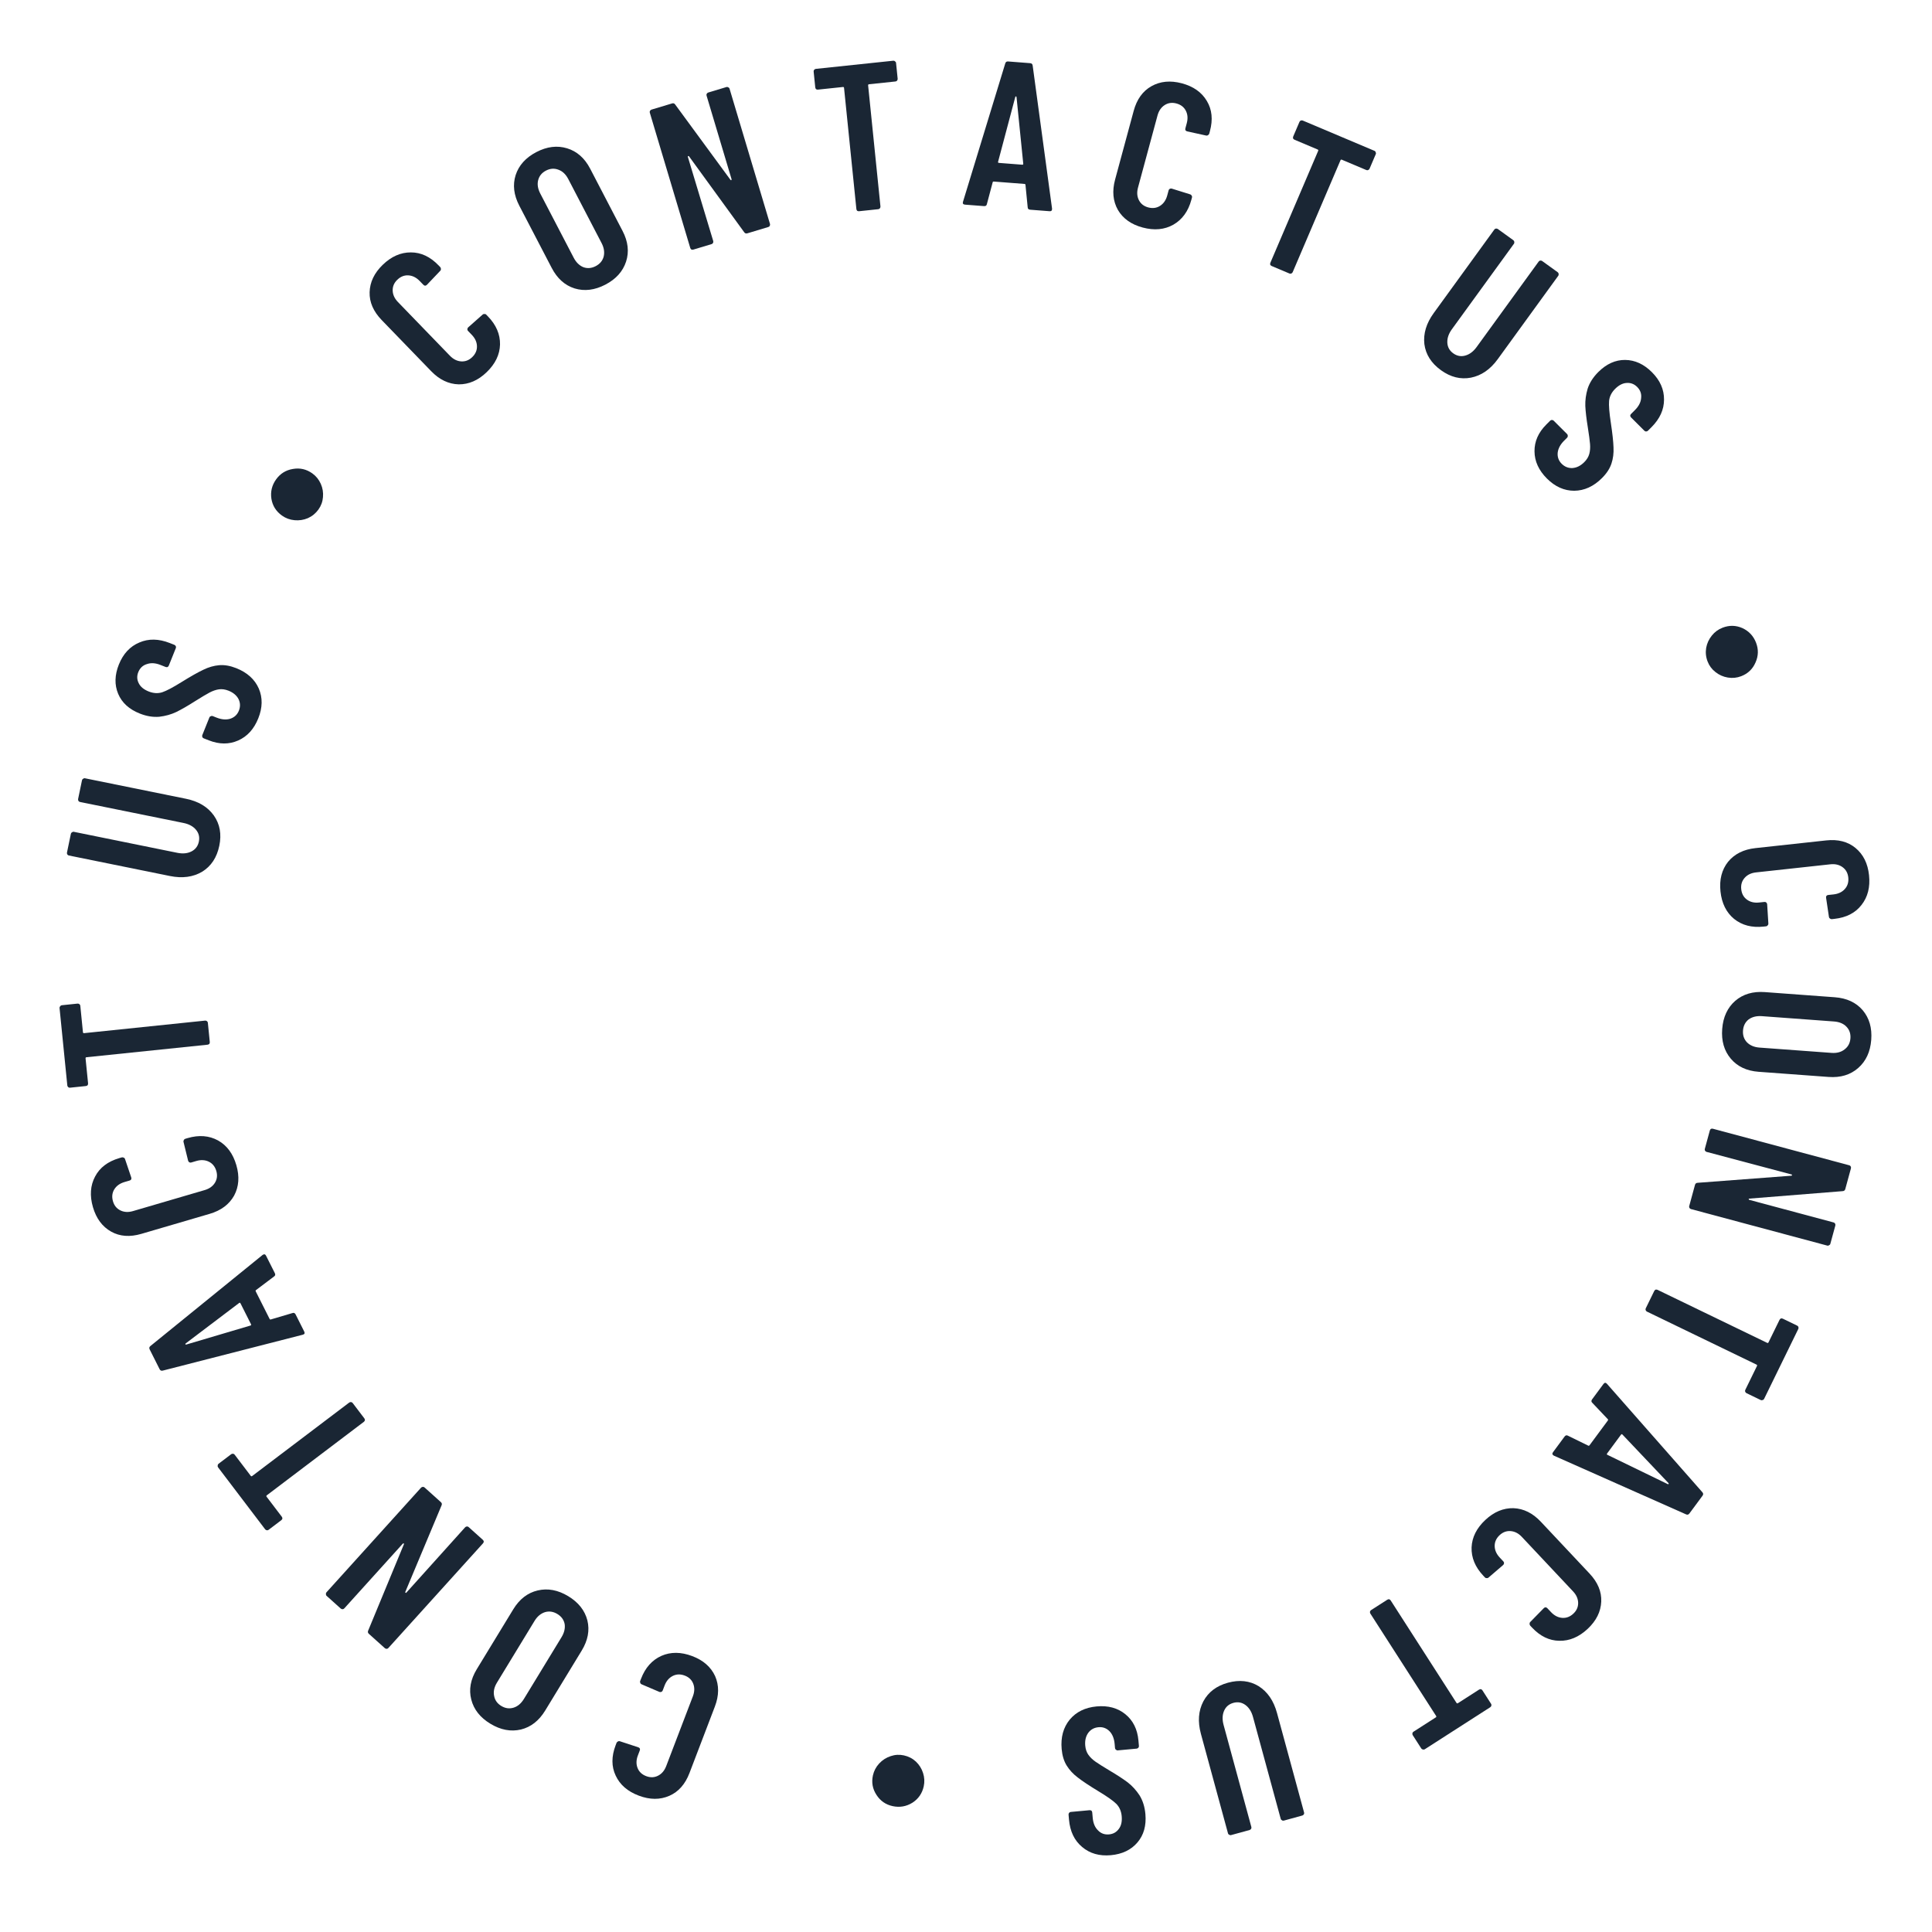 <svg width="132" height="132" viewBox="0 0 132 132" fill="none" xmlns="http://www.w3.org/2000/svg">
<path d="M47.29 113.147C48.046 113.432 48.569 113.888 48.858 114.515C49.136 115.148 49.13 115.842 48.842 116.597L47.107 121.139C46.815 121.903 46.358 122.421 45.734 122.694C45.099 122.973 44.403 122.97 43.647 122.685C42.881 122.397 42.354 121.94 42.064 121.312C41.771 120.694 41.771 120.003 42.062 119.239L42.123 119.08C42.141 119.035 42.174 119.002 42.223 118.98C42.263 118.954 42.305 118.95 42.35 118.967L43.611 119.381C43.718 119.421 43.751 119.494 43.71 119.601L43.583 119.934C43.464 120.245 43.457 120.531 43.56 120.794C43.663 121.056 43.862 121.243 44.155 121.353C44.44 121.46 44.709 121.45 44.961 121.321C45.214 121.193 45.399 120.974 45.518 120.663L47.34 115.894C47.458 115.583 47.466 115.296 47.363 115.034C47.26 114.772 47.066 114.587 46.781 114.48C46.487 114.369 46.214 114.378 45.962 114.506C45.709 114.635 45.523 114.854 45.405 115.165L45.278 115.498C45.261 115.542 45.234 115.573 45.197 115.59C45.148 115.612 45.101 115.614 45.056 115.598L43.836 115.077C43.791 115.06 43.762 115.029 43.749 114.983C43.724 114.943 43.719 114.901 43.736 114.857L43.798 114.697C44.086 113.942 44.55 113.421 45.189 113.133C45.824 112.855 46.525 112.859 47.29 113.147Z" fill="#1A2634"/>
<path d="M38.82 109.054C39.52 109.477 39.957 110.029 40.132 110.712C40.298 111.389 40.168 112.077 39.743 112.775L37.251 116.867C36.825 117.566 36.273 117.998 35.592 118.165C34.904 118.327 34.209 118.197 33.509 117.774C32.809 117.352 32.372 116.8 32.198 116.117C32.024 115.435 32.149 114.744 32.574 114.046L35.067 109.954C35.492 109.256 36.049 108.826 36.737 108.664C37.426 108.502 38.12 108.632 38.82 109.054ZM38.078 110.272C37.802 110.105 37.521 110.064 37.236 110.147C36.947 110.239 36.708 110.439 36.52 110.748L33.954 114.962C33.766 115.27 33.7 115.569 33.758 115.859C33.81 116.157 33.974 116.39 34.251 116.557C34.528 116.724 34.811 116.761 35.101 116.669C35.377 116.581 35.609 116.382 35.797 116.074L38.364 111.86C38.552 111.551 38.623 111.251 38.579 110.958C38.522 110.668 38.355 110.439 38.078 110.272Z" fill="#1A2634"/>
<path d="M23.523 109.89C23.491 109.925 23.455 109.944 23.415 109.946C23.361 109.949 23.316 109.934 23.281 109.902L22.316 109.035C22.28 109.003 22.265 108.964 22.269 108.917C22.26 108.87 22.271 108.829 22.303 108.794L28.767 101.643C28.799 101.608 28.842 101.589 28.896 101.586C28.936 101.584 28.974 101.599 29.009 101.63L30.123 102.631C30.194 102.694 30.208 102.771 30.165 102.861L27.691 108.766C27.679 108.793 27.687 108.813 27.715 108.825C27.729 108.838 27.745 108.834 27.765 108.812L31.78 104.349C31.812 104.314 31.854 104.295 31.908 104.292C31.948 104.29 31.986 104.305 32.022 104.337L32.987 105.204C33.022 105.236 33.045 105.275 33.054 105.322C33.05 105.369 33.032 105.41 33 105.445L26.535 112.596C26.504 112.632 26.468 112.65 26.427 112.652C26.373 112.655 26.329 112.641 26.294 112.609L25.201 111.627C25.13 111.564 25.116 111.487 25.159 111.398L27.593 105.515C27.605 105.487 27.604 105.467 27.59 105.454C27.562 105.442 27.539 105.447 27.52 105.468L23.523 109.89Z" fill="#1A2634"/>
<path d="M14.897 100.251C14.869 100.213 14.861 100.171 14.874 100.126C14.874 100.078 14.893 100.04 14.93 100.011L15.794 99.357C15.832 99.328 15.878 99.318 15.931 99.325C15.971 99.331 16.006 99.352 16.034 99.39L17.13 100.832C17.158 100.87 17.192 100.875 17.23 100.846L23.858 95.828C23.895 95.799 23.941 95.788 23.994 95.796C24.034 95.801 24.069 95.823 24.098 95.861L24.891 96.905C24.92 96.943 24.934 96.986 24.934 97.033C24.921 97.079 24.896 97.116 24.858 97.145L18.23 102.163C18.192 102.192 18.188 102.225 18.216 102.263L19.252 103.626C19.28 103.663 19.295 103.706 19.295 103.754C19.282 103.799 19.256 103.837 19.218 103.865L18.355 104.519C18.317 104.548 18.278 104.56 18.238 104.554C18.184 104.547 18.143 104.524 18.115 104.486L14.897 100.251Z" fill="#1A2634"/>
<path d="M18.776 86.981C18.827 87.083 18.808 87.162 18.719 87.217L17.503 88.133C17.461 88.154 17.452 88.19 17.478 88.241L18.414 90.101C18.44 90.152 18.474 90.167 18.516 90.145L19.975 89.714C20.073 89.675 20.147 89.707 20.199 89.809L20.782 90.968C20.842 91.087 20.81 91.161 20.687 91.192L11.129 93.642C11.027 93.672 10.952 93.64 10.905 93.547L10.226 92.197C10.179 92.103 10.197 92.025 10.282 91.96L17.943 85.74L17.994 85.714C18.071 85.676 18.132 85.703 18.179 85.797L18.776 86.981ZM17.114 90.564C17.161 90.551 17.172 90.519 17.146 90.468L16.434 89.054C16.409 89.003 16.377 88.993 16.339 89.023L12.686 91.788C12.665 91.809 12.658 91.828 12.667 91.845C12.675 91.862 12.695 91.869 12.724 91.864L17.114 90.564Z" fill="#1A2634"/>
<path d="M16.148 79.607C16.374 80.382 16.323 81.076 15.996 81.687C15.657 82.291 15.1 82.707 14.324 82.934L9.658 84.301C8.873 84.531 8.185 84.48 7.593 84.148C6.99 83.809 6.576 83.252 6.35 82.476C6.122 81.691 6.171 80.993 6.498 80.382C6.816 79.774 7.368 79.355 8.152 79.125L8.317 79.077C8.362 79.064 8.409 79.07 8.456 79.096C8.5 79.112 8.529 79.144 8.542 79.189L8.967 80.447C8.999 80.556 8.96 80.627 8.851 80.659L8.509 80.759C8.189 80.853 7.956 81.02 7.808 81.261C7.661 81.503 7.631 81.774 7.718 82.075C7.803 82.368 7.973 82.575 8.227 82.699C8.48 82.823 8.767 82.838 9.086 82.745L13.985 81.31C14.305 81.216 14.538 81.049 14.686 80.808C14.833 80.566 14.865 80.299 14.78 80.007C14.692 79.706 14.521 79.494 14.268 79.37C14.014 79.246 13.727 79.231 13.408 79.324L13.066 79.425C13.02 79.438 12.98 79.435 12.944 79.416C12.897 79.39 12.867 79.354 12.854 79.308L12.538 78.019C12.525 77.973 12.533 77.931 12.561 77.893C12.578 77.849 12.609 77.82 12.655 77.807L12.819 77.758C13.594 77.531 14.288 77.586 14.901 77.921C15.504 78.26 15.92 78.822 16.148 79.607Z" fill="#1A2634"/>
<path d="M4.068 68.869C4.064 68.822 4.079 68.782 4.114 68.749C4.138 68.709 4.174 68.686 4.221 68.681L5.299 68.569C5.347 68.564 5.391 68.579 5.433 68.613C5.464 68.638 5.482 68.675 5.487 68.722L5.667 70.524C5.672 70.571 5.698 70.592 5.745 70.588L14.014 69.731C14.062 69.726 14.106 69.741 14.148 69.775C14.179 69.8 14.197 69.837 14.202 69.884L14.333 71.189C14.337 71.237 14.327 71.281 14.303 71.321C14.268 71.354 14.227 71.372 14.179 71.377L5.91 72.233C5.863 72.238 5.842 72.264 5.846 72.312L6.017 74.014C6.022 74.062 6.012 74.106 5.987 74.146C5.952 74.179 5.911 74.197 5.864 74.202L4.786 74.314C4.739 74.319 4.699 74.308 4.668 74.283C4.627 74.249 4.603 74.209 4.599 74.161L4.068 68.869Z" fill="#1A2634"/>
<path d="M14.983 57.786C14.817 58.587 14.428 59.177 13.815 59.557C13.194 59.926 12.46 60.024 11.612 59.852L4.709 58.451C4.662 58.442 4.628 58.42 4.606 58.387C4.576 58.342 4.566 58.296 4.576 58.25L4.843 56.965C4.852 56.919 4.879 56.885 4.922 56.865C4.957 56.834 4.999 56.822 5.045 56.832L12.117 58.267C12.489 58.342 12.811 58.311 13.083 58.172C13.354 58.033 13.522 57.81 13.586 57.503C13.65 57.196 13.585 56.925 13.39 56.692C13.196 56.459 12.913 56.304 12.54 56.228L5.469 54.794C5.422 54.784 5.388 54.763 5.366 54.729C5.336 54.684 5.326 54.639 5.336 54.592L5.603 53.307C5.612 53.261 5.639 53.227 5.682 53.207C5.717 53.176 5.759 53.164 5.805 53.174L12.709 54.575C13.557 54.747 14.191 55.128 14.612 55.718C15.024 56.306 15.148 56.995 14.983 57.786Z" fill="#1A2634"/>
<path d="M17.646 49.081C17.352 49.814 16.894 50.318 16.271 50.593C15.648 50.868 14.979 50.864 14.263 50.581L13.918 50.445C13.874 50.428 13.844 50.401 13.828 50.364C13.807 50.315 13.805 50.268 13.822 50.224L14.306 49.019C14.323 48.975 14.355 48.947 14.401 48.934C14.442 48.91 14.484 48.906 14.529 48.923L14.794 49.028C15.139 49.164 15.451 49.191 15.73 49.107C16.013 49.014 16.21 48.831 16.32 48.558C16.429 48.284 16.422 48.021 16.299 47.767C16.166 47.511 15.936 47.318 15.609 47.188C15.379 47.098 15.161 47.068 14.954 47.098C14.747 47.129 14.533 47.203 14.312 47.32C14.091 47.437 13.761 47.634 13.322 47.91C12.827 48.226 12.4 48.471 12.043 48.647C11.689 48.814 11.303 48.922 10.883 48.971C10.459 49.008 10.017 48.935 9.557 48.754C8.823 48.464 8.328 48.013 8.072 47.401C7.816 46.788 7.833 46.12 8.123 45.397C8.417 44.665 8.884 44.164 9.524 43.896C10.156 43.624 10.847 43.637 11.599 43.934L11.917 44.059C11.961 44.077 11.994 44.11 12.015 44.159C12.031 44.196 12.03 44.237 12.013 44.281L11.535 45.472C11.517 45.516 11.488 45.55 11.447 45.575C11.401 45.588 11.356 45.585 11.312 45.568L10.967 45.432C10.622 45.295 10.313 45.276 10.039 45.372C9.759 45.455 9.563 45.639 9.449 45.921C9.343 46.185 9.354 46.44 9.481 46.684C9.599 46.925 9.827 47.112 10.162 47.245C10.481 47.371 10.786 47.389 11.078 47.3C11.373 47.202 11.822 46.965 12.423 46.589C13.037 46.208 13.527 45.932 13.893 45.759C14.25 45.584 14.609 45.48 14.97 45.449C15.331 45.418 15.719 45.484 16.135 45.648C16.886 45.945 17.402 46.409 17.681 47.041C17.951 47.669 17.94 48.349 17.646 49.081Z" fill="#1A2634"/>
<path d="M21.755 34.815C21.566 35.077 21.325 35.273 21.033 35.403C20.746 35.525 20.443 35.571 20.124 35.542C19.805 35.513 19.518 35.407 19.263 35.224C18.861 34.937 18.621 34.554 18.543 34.078C18.47 33.593 18.578 33.151 18.867 32.749C19.15 32.356 19.531 32.12 20.009 32.041C20.493 31.955 20.936 32.056 21.338 32.343C21.594 32.526 21.786 32.763 21.916 33.054C22.046 33.346 22.096 33.65 22.066 33.968C22.042 34.278 21.938 34.56 21.755 34.815Z" fill="#1A2634"/>
<path d="M33.253 25.426C32.672 25.988 32.034 26.265 31.341 26.26C30.649 26.242 30.021 25.942 29.46 25.361L26.078 21.867C25.51 21.279 25.235 20.646 25.253 19.968C25.272 19.276 25.572 18.65 26.153 18.089C26.742 17.521 27.382 17.24 28.075 17.245C28.762 17.244 29.389 17.537 29.957 18.124L30.076 18.247C30.109 18.281 30.125 18.325 30.125 18.379C30.13 18.426 30.116 18.466 30.082 18.499L29.167 19.461C29.085 19.54 29.005 19.539 28.925 19.457L28.677 19.201C28.446 18.961 28.189 18.833 27.907 18.814C27.625 18.796 27.371 18.896 27.145 19.114C26.926 19.325 26.821 19.572 26.829 19.854C26.838 20.136 26.958 20.397 27.189 20.636L30.739 24.305C30.971 24.544 31.227 24.673 31.51 24.691C31.792 24.709 32.042 24.613 32.261 24.402C32.487 24.184 32.596 23.934 32.587 23.651C32.579 23.369 32.459 23.108 32.227 22.869L31.979 22.613C31.946 22.579 31.93 22.542 31.931 22.501C31.932 22.448 31.949 22.404 31.983 22.371L32.977 21.491C33.012 21.458 33.052 21.446 33.099 21.453C33.146 21.447 33.187 21.461 33.22 21.496L33.339 21.619C33.901 22.199 34.175 22.839 34.163 23.537C34.145 24.229 33.841 24.859 33.253 25.426Z" fill="#1A2634"/>
<path d="M41.359 19.448C40.634 19.825 39.934 19.911 39.259 19.706C38.592 19.495 38.07 19.028 37.693 18.302L35.48 14.053C35.103 13.327 35.019 12.631 35.23 11.964C35.448 11.293 35.92 10.769 36.645 10.391C37.37 10.013 38.07 9.927 38.745 10.133C39.42 10.339 39.947 10.804 40.324 11.529L42.536 15.779C42.914 16.505 42.993 17.203 42.775 17.874C42.556 18.545 42.084 19.07 41.359 19.448ZM40.701 18.183C40.987 18.033 41.169 17.816 41.245 17.529C41.316 17.235 41.269 16.927 41.102 16.607L38.824 12.23C38.657 11.91 38.435 11.699 38.157 11.597C37.875 11.487 37.59 11.507 37.303 11.656C37.017 11.805 36.837 12.027 36.766 12.322C36.698 12.604 36.748 12.905 36.914 13.225L39.193 17.602C39.359 17.922 39.58 18.14 39.854 18.254C40.132 18.356 40.414 18.332 40.701 18.183Z" fill="#1A2634"/>
<path d="M48.275 6.535C48.262 6.489 48.264 6.449 48.283 6.413C48.309 6.366 48.344 6.335 48.39 6.321L49.633 5.947C49.678 5.933 49.72 5.941 49.758 5.969C49.803 5.985 49.832 6.016 49.845 6.062L52.607 15.297C52.621 15.343 52.615 15.389 52.589 15.437C52.57 15.472 52.538 15.497 52.492 15.511L51.059 15.942C50.968 15.97 50.895 15.942 50.84 15.859L47.074 10.679C47.056 10.655 47.035 10.651 47.011 10.668C46.993 10.674 46.988 10.69 46.996 10.718L48.729 16.465C48.743 16.511 48.737 16.557 48.712 16.605C48.692 16.64 48.66 16.665 48.615 16.679L47.372 17.053C47.327 17.067 47.282 17.065 47.237 17.049C47.199 17.021 47.173 16.984 47.159 16.938L44.398 7.703C44.384 7.657 44.387 7.617 44.406 7.581C44.431 7.534 44.467 7.503 44.512 7.489L45.919 7.066C46.01 7.038 46.083 7.066 46.137 7.149L49.905 12.284C49.922 12.308 49.94 12.318 49.958 12.312C49.983 12.295 49.991 12.273 49.983 12.245L48.275 6.535Z" fill="#1A2634"/>
<path d="M61.034 4.148C61.081 4.143 61.121 4.158 61.153 4.193C61.194 4.218 61.217 4.253 61.221 4.301L61.331 5.379C61.336 5.426 61.321 5.471 61.287 5.513C61.262 5.544 61.225 5.562 61.178 5.567L59.377 5.756C59.33 5.761 59.309 5.787 59.313 5.835L60.155 14.106C60.159 14.153 60.145 14.197 60.111 14.239C60.085 14.271 60.049 14.289 60.002 14.294L58.697 14.431C58.65 14.436 58.606 14.426 58.565 14.402C58.533 14.367 58.514 14.326 58.51 14.278L57.668 6.008C57.663 5.96 57.638 5.939 57.59 5.944L55.888 6.123C55.841 6.128 55.797 6.118 55.756 6.094C55.724 6.059 55.706 6.018 55.701 5.971L55.591 4.893C55.586 4.845 55.597 4.806 55.622 4.775C55.656 4.733 55.697 4.709 55.744 4.705L61.034 4.148Z" fill="#1A2634"/>
<path d="M70.386 14.328C70.273 14.319 70.215 14.262 70.214 14.157L70.065 12.644C70.069 12.597 70.043 12.571 69.986 12.566L67.91 12.405C67.853 12.4 67.823 12.422 67.819 12.469L67.428 13.94C67.41 14.044 67.344 14.091 67.23 14.082L65.936 13.982C65.804 13.971 65.757 13.906 65.795 13.785L68.68 4.341C68.707 4.238 68.773 4.19 68.877 4.199L70.384 4.316C70.489 4.324 70.546 4.381 70.556 4.487L71.88 14.258L71.875 14.315C71.868 14.4 71.813 14.439 71.709 14.431L70.386 14.328ZM68.192 11.053C68.178 11.1 68.2 11.126 68.257 11.13L69.835 11.253C69.892 11.257 69.918 11.235 69.912 11.187L69.452 6.632C69.445 6.603 69.432 6.587 69.413 6.586C69.394 6.584 69.379 6.598 69.367 6.625L68.192 11.053Z" fill="#1A2634"/>
<path d="M78.077 15.547C77.296 15.34 76.73 14.939 76.379 14.344C76.04 13.742 75.975 13.052 76.186 12.271L77.456 7.578C77.669 6.788 78.072 6.227 78.665 5.892C79.269 5.551 79.962 5.484 80.743 5.691C81.533 5.901 82.104 6.303 82.455 6.898C82.809 7.484 82.879 8.171 82.665 8.961L82.621 9.126C82.608 9.172 82.579 9.208 82.532 9.235C82.495 9.264 82.453 9.273 82.407 9.261L81.11 8.976C81 8.946 80.96 8.877 80.99 8.767L81.082 8.422C81.169 8.101 81.148 7.815 81.019 7.565C80.89 7.314 80.674 7.148 80.371 7.068C80.076 6.99 79.81 7.027 79.572 7.18C79.334 7.334 79.171 7.571 79.084 7.892L77.751 12.82C77.665 13.141 77.686 13.427 77.815 13.678C77.944 13.928 78.156 14.093 78.45 14.171C78.753 14.251 79.024 14.215 79.262 14.062C79.5 13.909 79.663 13.672 79.75 13.35L79.843 13.006C79.855 12.96 79.879 12.927 79.914 12.907C79.961 12.88 80.007 12.873 80.053 12.885L81.32 13.28C81.366 13.293 81.397 13.321 81.415 13.365C81.445 13.402 81.453 13.444 81.441 13.489L81.396 13.655C81.185 14.435 80.776 15 80.169 15.35C79.565 15.691 78.868 15.757 78.077 15.547Z" fill="#1A2634"/>
<path d="M93.908 10.305C93.952 10.323 93.979 10.356 93.991 10.402C94.014 10.443 94.017 10.485 93.998 10.529L93.573 11.525C93.554 11.569 93.52 11.601 93.47 11.621C93.432 11.636 93.392 11.635 93.348 11.616L91.679 10.912C91.636 10.893 91.604 10.906 91.586 10.95L88.32 18.595C88.302 18.639 88.267 18.671 88.217 18.691C88.18 18.706 88.139 18.704 88.096 18.686L86.887 18.176C86.843 18.157 86.809 18.128 86.785 18.086C86.774 18.04 86.778 17.995 86.796 17.952L90.062 10.306C90.081 10.263 90.068 10.232 90.024 10.213L88.448 9.548C88.404 9.529 88.37 9.5 88.346 9.459C88.335 9.412 88.339 9.368 88.357 9.324L88.783 8.327C88.802 8.284 88.83 8.254 88.867 8.239C88.917 8.219 88.964 8.218 89.008 8.236L93.908 10.305Z" fill="#1A2634"/>
<path d="M98.452 25.294C97.789 24.816 97.41 24.22 97.317 23.508C97.237 22.793 97.45 22.086 97.959 21.386L102.096 15.685C102.124 15.646 102.158 15.624 102.198 15.617C102.251 15.609 102.297 15.618 102.336 15.646L103.399 16.414C103.438 16.442 103.458 16.48 103.458 16.527C103.472 16.573 103.466 16.614 103.438 16.653L99.199 22.492C98.976 22.8 98.871 23.106 98.886 23.409C98.9 23.713 99.035 23.956 99.289 24.14C99.544 24.324 99.818 24.375 100.111 24.294C100.405 24.213 100.664 24.018 100.887 23.711L105.126 17.871C105.154 17.833 105.187 17.811 105.227 17.804C105.281 17.796 105.326 17.805 105.365 17.833L106.429 18.601C106.467 18.629 106.487 18.666 106.488 18.714C106.502 18.759 106.495 18.801 106.467 18.84L102.329 24.541C101.821 25.241 101.21 25.661 100.496 25.803C99.788 25.937 99.107 25.767 98.452 25.294Z" fill="#1A2634"/>
<path d="M105.689 32.693C105.131 32.135 104.848 31.517 104.842 30.839C104.835 30.16 105.104 29.549 105.649 29.005L105.912 28.743C105.945 28.709 105.982 28.693 106.023 28.693C106.076 28.693 106.12 28.709 106.154 28.743L107.072 29.66C107.105 29.694 107.119 29.734 107.112 29.781C107.119 29.828 107.105 29.868 107.072 29.902L106.87 30.104C106.607 30.366 106.459 30.641 106.426 30.93C106.399 31.225 106.49 31.477 106.698 31.686C106.907 31.894 107.152 31.991 107.435 31.978C107.724 31.958 107.993 31.823 108.242 31.575C108.417 31.4 108.531 31.212 108.585 31.011C108.639 30.809 108.656 30.584 108.636 30.336C108.615 30.087 108.565 29.707 108.484 29.197C108.39 28.619 108.333 28.132 108.313 27.736C108.3 27.346 108.354 26.95 108.475 26.547C108.609 26.144 108.851 25.767 109.201 25.418C109.76 24.861 110.372 24.585 111.038 24.592C111.704 24.599 112.312 24.878 112.864 25.429C113.422 25.986 113.698 26.611 113.691 27.303C113.691 27.988 113.405 28.616 112.833 29.188L112.591 29.429C112.557 29.463 112.513 29.48 112.46 29.48C112.419 29.48 112.382 29.463 112.349 29.429L111.441 28.522C111.407 28.489 111.387 28.448 111.38 28.401C111.387 28.354 111.407 28.314 111.441 28.28L111.703 28.018C111.965 27.756 112.107 27.481 112.127 27.192C112.161 26.903 112.07 26.651 111.855 26.436C111.653 26.235 111.414 26.144 111.138 26.164C110.869 26.178 110.607 26.312 110.351 26.567C110.109 26.809 109.971 27.081 109.938 27.383C109.911 27.692 109.951 28.196 110.058 28.895C110.166 29.607 110.226 30.165 110.24 30.568C110.26 30.964 110.213 31.333 110.098 31.676C109.984 32.019 109.769 32.348 109.452 32.663C108.881 33.234 108.248 33.523 107.555 33.53C106.869 33.53 106.247 33.251 105.689 32.693Z" fill="#1A2634"/>
<path d="M116.666 45.19C116.55 44.888 116.519 44.579 116.571 44.264C116.626 43.957 116.754 43.679 116.954 43.429C117.153 43.179 117.399 42.998 117.692 42.886C118.153 42.708 118.605 42.718 119.047 42.914C119.492 43.12 119.803 43.454 119.98 43.915C120.153 44.368 120.142 44.816 119.944 45.258C119.751 45.709 119.423 46.024 118.962 46.201C118.669 46.314 118.365 46.344 118.05 46.292C117.735 46.24 117.453 46.114 117.203 45.915C116.957 45.724 116.778 45.483 116.666 45.19Z" fill="#1A2634"/>
<path d="M117.548 60.903C117.463 60.099 117.636 59.425 118.066 58.881C118.507 58.346 119.128 58.034 119.932 57.946L124.766 57.42C125.578 57.331 126.247 57.502 126.77 57.933C127.304 58.372 127.613 58.993 127.698 59.797C127.784 60.61 127.612 61.288 127.181 61.833C126.761 62.376 126.144 62.691 125.331 62.78L125.161 62.799C125.114 62.804 125.069 62.789 125.028 62.756C124.987 62.732 124.964 62.696 124.959 62.648L124.763 61.336C124.751 61.222 124.802 61.16 124.915 61.147L125.27 61.109C125.6 61.072 125.86 60.949 126.048 60.737C126.236 60.525 126.313 60.263 126.28 59.951C126.248 59.649 126.118 59.414 125.891 59.248C125.663 59.081 125.383 59.016 125.053 59.052L119.978 59.605C119.647 59.641 119.388 59.765 119.2 59.977C119.012 60.189 118.934 60.446 118.966 60.748C118.998 61.06 119.129 61.3 119.357 61.466C119.585 61.632 119.864 61.698 120.195 61.661L120.549 61.623C120.596 61.618 120.636 61.628 120.667 61.653C120.709 61.687 120.732 61.727 120.737 61.775L120.82 63.1C120.825 63.147 120.81 63.187 120.775 63.219C120.751 63.26 120.715 63.283 120.667 63.288L120.497 63.307C119.694 63.394 119.021 63.219 118.477 62.781C117.944 62.342 117.634 61.716 117.548 60.903Z" fill="#1A2634"/>
<path d="M117.666 70.3C117.729 69.485 118.027 68.844 118.559 68.378C119.091 67.922 119.764 67.723 120.58 67.783L125.358 68.135C126.173 68.195 126.808 68.49 127.263 69.019C127.717 69.557 127.912 70.234 127.848 71.049C127.785 71.865 127.487 72.505 126.955 72.971C126.423 73.437 125.749 73.64 124.934 73.58L120.155 73.228C119.34 73.168 118.705 72.869 118.252 72.331C117.798 71.792 117.602 71.115 117.666 70.3ZM119.088 70.405C119.063 70.727 119.152 70.996 119.354 71.211C119.566 71.426 119.852 71.547 120.213 71.574L125.133 71.936C125.494 71.963 125.791 71.885 126.024 71.701C126.267 71.519 126.401 71.267 126.426 70.945C126.451 70.622 126.358 70.353 126.146 70.138C125.943 69.932 125.661 69.816 125.301 69.79L120.38 69.427C120.02 69.401 119.718 69.474 119.476 69.647C119.243 69.83 119.113 70.082 119.088 70.405Z" fill="#1A2634"/>
<path d="M125.275 83.521C125.321 83.534 125.354 83.557 125.374 83.592C125.401 83.639 125.408 83.685 125.396 83.731L125.054 84.983C125.042 85.028 125.013 85.06 124.969 85.078C124.931 85.107 124.89 85.116 124.844 85.103L115.533 82.608C115.487 82.596 115.451 82.567 115.424 82.52C115.404 82.485 115.4 82.445 115.413 82.399L115.807 80.954C115.832 80.863 115.894 80.815 115.993 80.812L122.393 80.328C122.423 80.326 122.437 80.31 122.435 80.28C122.44 80.262 122.429 80.249 122.401 80.242L116.599 78.701C116.553 78.689 116.517 78.66 116.49 78.613C116.47 78.578 116.466 78.538 116.479 78.492L116.82 77.24C116.833 77.194 116.858 77.157 116.895 77.127C116.94 77.11 116.985 77.107 117.031 77.119L126.342 79.615C126.388 79.627 126.42 79.65 126.441 79.685C126.467 79.732 126.474 79.778 126.462 79.824L126.075 81.241C126.05 81.333 125.988 81.38 125.889 81.383L119.527 81.892C119.497 81.894 119.479 81.904 119.474 81.922C119.476 81.953 119.491 81.971 119.518 81.978L125.275 83.521Z" fill="#1A2634"/>
<path d="M120.529 95.576C120.508 95.619 120.475 95.645 120.428 95.654C120.385 95.676 120.343 95.676 120.3 95.656L119.324 95.184C119.282 95.163 119.251 95.127 119.234 95.076C119.221 95.038 119.225 94.998 119.246 94.955L120.041 93.329C120.062 93.286 120.051 93.254 120.008 93.233L112.524 89.613C112.481 89.593 112.451 89.557 112.434 89.506C112.421 89.468 112.424 89.428 112.445 89.385L113.021 88.207C113.042 88.164 113.074 88.132 113.116 88.11C113.163 88.101 113.208 88.107 113.251 88.127L120.735 91.747C120.777 91.768 120.809 91.757 120.83 91.714L121.582 90.177C121.603 90.134 121.634 90.102 121.677 90.08C121.723 90.071 121.768 90.077 121.811 90.098L122.786 90.57C122.829 90.59 122.857 90.62 122.87 90.658C122.888 90.709 122.886 90.755 122.865 90.798L120.529 95.576Z" fill="#1A2634"/>
<path d="M106.895 98.151C106.963 98.06 107.042 98.041 107.132 98.095L108.5 98.764C108.538 98.792 108.574 98.783 108.608 98.737L109.846 97.063C109.88 97.017 109.878 96.98 109.84 96.952L108.794 95.848C108.715 95.778 108.71 95.698 108.778 95.606L109.549 94.563C109.628 94.456 109.709 94.45 109.792 94.546L116.307 101.949C116.38 102.026 116.385 102.107 116.323 102.191L115.424 103.406C115.362 103.49 115.283 103.509 115.188 103.462L106.163 99.454L106.117 99.42C106.048 99.369 106.045 99.302 106.107 99.218L106.895 98.151ZM110.848 98.011C110.815 97.975 110.782 97.98 110.748 98.026L109.807 99.299C109.773 99.345 109.778 99.378 109.822 99.398L113.946 101.4C113.974 101.41 113.994 101.407 114.006 101.391C114.017 101.376 114.014 101.356 113.997 101.332L110.848 98.011Z" fill="#1A2634"/>
<path d="M101.482 103.848C102.072 103.296 102.713 103.028 103.406 103.043C104.099 103.072 104.722 103.381 105.275 103.97L108.605 107.513C109.165 108.109 109.43 108.746 109.402 109.424C109.373 110.115 109.063 110.736 108.474 111.289C107.877 111.847 107.232 112.119 106.539 112.103C105.852 112.095 105.229 111.793 104.669 111.197L104.552 111.072C104.52 111.037 104.504 110.993 104.506 110.94C104.501 110.892 104.516 110.852 104.55 110.82L105.479 109.872C105.563 109.794 105.643 109.797 105.721 109.88L105.966 110.14C106.193 110.382 106.448 110.515 106.73 110.537C107.012 110.56 107.268 110.464 107.497 110.249C107.719 110.042 107.828 109.796 107.824 109.514C107.819 109.232 107.703 108.969 107.475 108.727L103.979 105.007C103.752 104.764 103.497 104.632 103.215 104.609C102.933 104.587 102.681 104.679 102.458 104.887C102.229 105.102 102.117 105.35 102.121 105.632C102.126 105.915 102.242 106.177 102.47 106.42L102.714 106.679C102.747 106.714 102.762 106.751 102.761 106.792C102.759 106.845 102.741 106.888 102.706 106.921L101.699 107.786C101.664 107.818 101.623 107.83 101.577 107.822C101.529 107.827 101.489 107.812 101.457 107.778L101.34 107.653C100.786 107.064 100.521 106.421 100.543 105.723C100.572 105.032 100.885 104.407 101.482 103.848Z" fill="#1A2634"/>
<path d="M97.345 119.515C97.305 119.54 97.262 119.545 97.218 119.528C97.171 119.525 97.134 119.503 97.108 119.463L96.522 118.551C96.497 118.511 96.49 118.465 96.501 118.413C96.51 118.373 96.534 118.341 96.574 118.315L98.098 117.337C98.138 117.311 98.145 117.278 98.119 117.238L93.626 110.244C93.6 110.204 93.593 110.158 93.604 110.105C93.613 110.066 93.637 110.033 93.677 110.007L94.781 109.299C94.821 109.273 94.865 109.262 94.912 109.265C94.957 109.282 94.992 109.31 95.018 109.35L99.511 116.345C99.537 116.385 99.57 116.392 99.61 116.366L101.05 115.442C101.09 115.416 101.134 115.405 101.181 115.408C101.226 115.425 101.261 115.453 101.286 115.493L101.872 116.405C101.898 116.445 101.906 116.485 101.898 116.524C101.886 116.577 101.861 116.616 101.821 116.641L97.345 119.515Z" fill="#1A2634"/>
<path d="M83.893 114.969C84.681 114.753 85.383 114.831 85.996 115.205C86.604 115.59 87.021 116.2 87.248 117.035L89.098 123.832C89.11 123.878 89.106 123.918 89.087 123.953C89.06 124 89.023 124.03 88.978 124.042L87.713 124.39C87.667 124.402 87.625 124.394 87.588 124.365C87.543 124.347 87.515 124.316 87.503 124.27L85.608 117.308C85.508 116.941 85.335 116.668 85.09 116.489C84.844 116.31 84.57 116.262 84.267 116.345C83.965 116.428 83.753 116.609 83.632 116.889C83.511 117.169 83.501 117.492 83.601 117.859L85.495 124.821C85.507 124.867 85.504 124.908 85.484 124.943C85.457 124.989 85.421 125.019 85.375 125.032L84.11 125.379C84.064 125.392 84.022 125.383 83.985 125.354C83.941 125.337 83.912 125.305 83.9 125.259L82.05 118.462C81.823 117.627 81.878 116.888 82.215 116.243C82.555 115.608 83.114 115.183 83.893 114.969Z" fill="#1A2634"/>
<path d="M74.926 116.588C75.711 116.516 76.367 116.694 76.891 117.123C77.416 117.551 77.713 118.149 77.781 118.916L77.814 119.286C77.818 119.333 77.807 119.372 77.781 119.403C77.747 119.445 77.706 119.467 77.659 119.472L76.367 119.591C76.319 119.596 76.28 119.58 76.248 119.545C76.207 119.52 76.185 119.484 76.181 119.437L76.156 119.153C76.123 118.783 76.007 118.493 75.806 118.283C75.597 118.073 75.345 117.982 75.052 118.009C74.758 118.036 74.526 118.162 74.356 118.388C74.186 118.623 74.116 118.916 74.147 119.267C74.169 119.513 74.24 119.721 74.36 119.891C74.481 120.062 74.642 120.219 74.846 120.362C75.05 120.505 75.373 120.709 75.817 120.974C76.32 121.271 76.731 121.539 77.048 121.777C77.355 122.016 77.625 122.31 77.856 122.661C78.079 123.023 78.213 123.449 78.257 123.942C78.327 124.728 78.146 125.375 77.713 125.882C77.281 126.39 76.677 126.68 75.901 126.752C75.115 126.824 74.459 126.637 73.933 126.189C73.407 125.751 73.108 125.129 73.037 124.324L73.007 123.983C73.002 123.936 73.017 123.892 73.052 123.85C73.078 123.819 73.114 123.802 73.162 123.797L74.44 123.679C74.487 123.675 74.531 123.685 74.571 123.71C74.603 123.745 74.621 123.786 74.625 123.834L74.658 124.203C74.691 124.572 74.812 124.857 75.02 125.057C75.22 125.268 75.472 125.359 75.775 125.331C76.059 125.305 76.281 125.179 76.443 124.954C76.605 124.739 76.67 124.451 76.638 124.091C76.608 123.751 76.487 123.471 76.277 123.251C76.057 123.033 75.645 122.742 75.04 122.378C74.424 122.005 73.958 121.695 73.64 121.447C73.323 121.209 73.07 120.937 72.88 120.63C72.69 120.323 72.576 119.947 72.536 119.502C72.465 118.697 72.648 118.026 73.087 117.489C73.527 116.961 74.14 116.661 74.926 116.588Z" fill="#1A2634"/>
<path d="M61.755 119.933C62.071 120.001 62.346 120.143 62.58 120.359C62.806 120.574 62.967 120.832 63.066 121.136C63.164 121.439 63.179 121.744 63.112 122.05C63.005 122.533 62.747 122.905 62.339 123.167C61.921 123.427 61.471 123.504 60.987 123.4C60.514 123.297 60.147 123.042 59.886 122.636C59.616 122.227 59.535 121.782 59.641 121.299C59.709 120.993 59.852 120.722 60.069 120.487C60.287 120.252 60.548 120.085 60.852 119.985C61.147 119.884 61.448 119.866 61.755 119.933Z" fill="#1A2634"/>
</svg>
